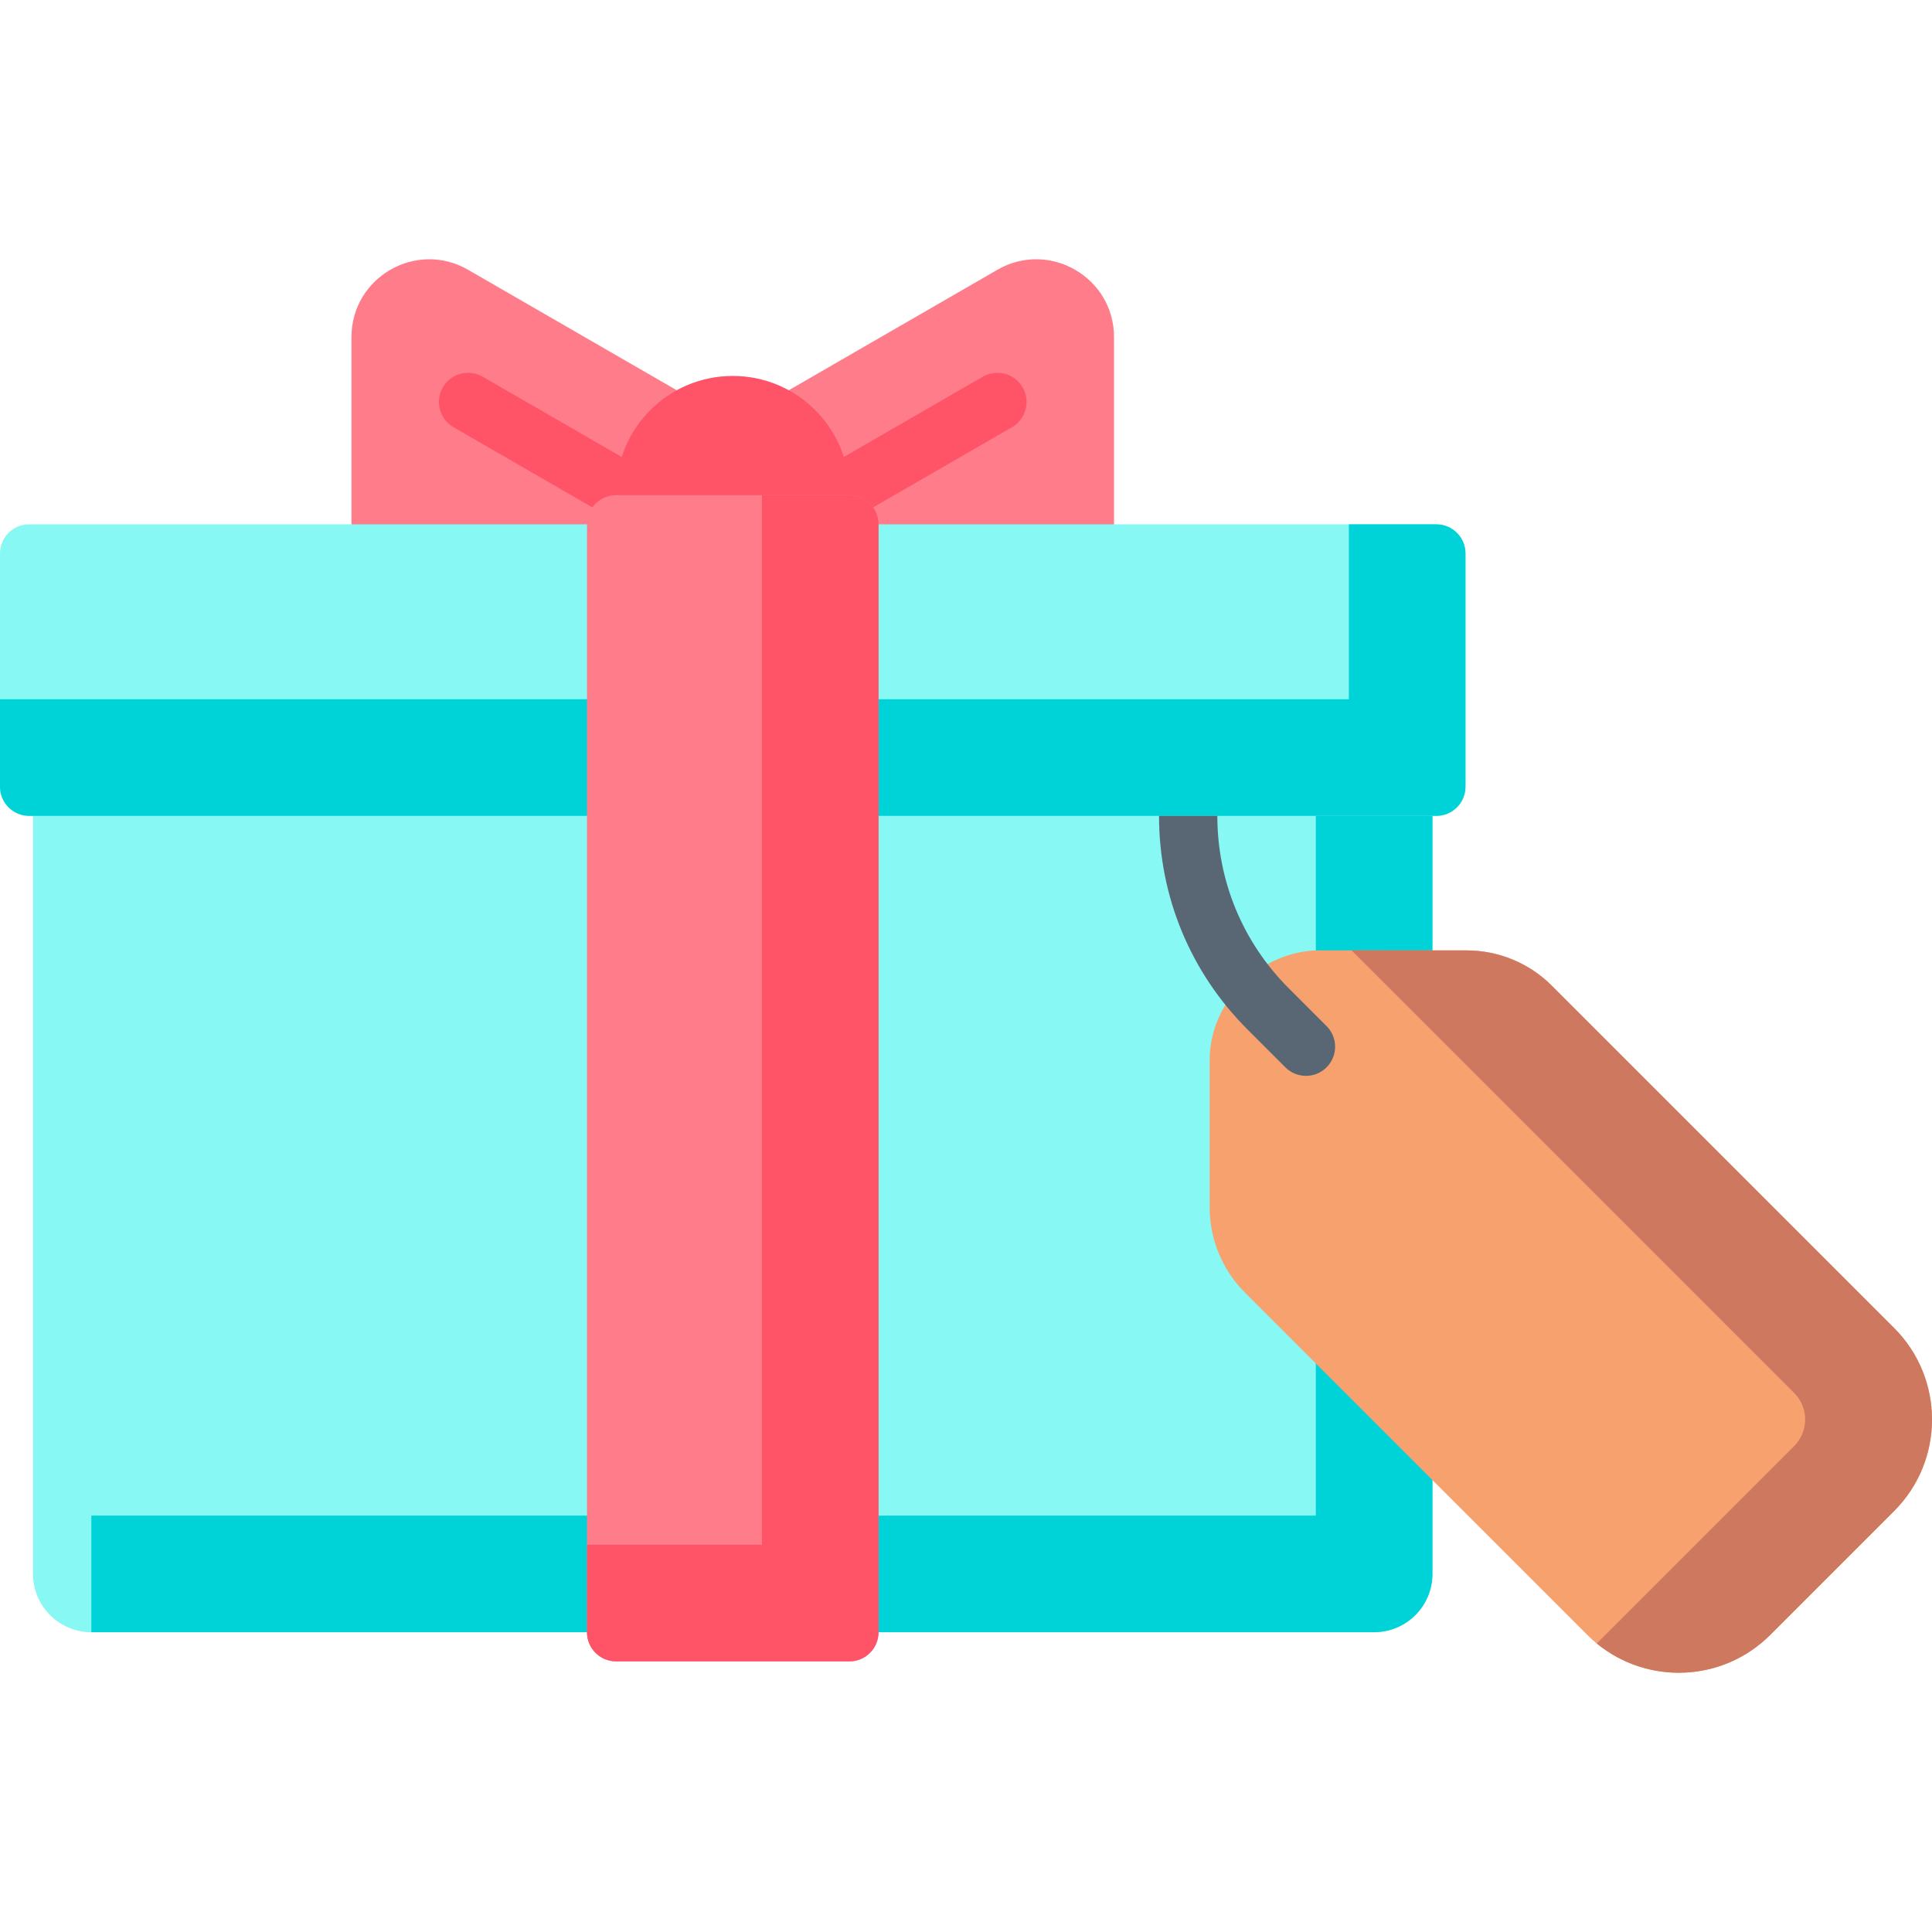 <?xml version="1.0" encoding="iso-8859-1"?>
<!-- Generator: Adobe Illustrator 19.0.0, SVG Export Plug-In . SVG Version: 6.00 Build 0)  -->
<svg version="1.1" id="Capa_1" xmlns="http://www.w3.org/2000/svg" xmlns:xlink="http://www.w3.org/1999/xlink" x="0px" y="0px"
	 viewBox="0 0 512 512" style="enable-background:new 0 0 512 512;" xml:space="preserve">
<path style="fill:#87F8F4;" d="M364.162,432.552H24.209c-8.534,0-15.453-6.919-15.453-15.453V164.705h370.858V417.1
	C379.615,425.634,372.696,432.552,364.162,432.552z"/>
<path style="fill:#00D3D8;" d="M348.708,401.647H24.209v30.905h339.953c8.534,0,15.453-6.919,15.453-15.453V164.705h-30.905v236.942
	H348.708z"/>
<path style="fill:#FF7C8B;" d="M264.322,71.495l-70.137,40.494l-70.137-40.494c-13.735-7.93-30.905,1.983-30.905,17.843
	c0,23.979,0,58.887,0,83.093h202.084c0-23.972,0-58.884,0-83.093C295.227,73.478,278.058,63.564,264.322,71.495z"/>
<g>
	<path style="fill:#FF5368;" d="M271.013,102.661c-2.134-3.696-6.859-4.961-10.554-2.828l-66.274,38.264l-66.274-38.264
		c-3.695-2.135-8.421-0.868-10.554,2.828c-2.134,3.695-0.867,8.421,2.828,10.554l70.137,40.494c0.006,0.004,0.013,0.006,0.021,0.01
		c0.218,0.125,0.445,0.229,0.674,0.331c0.084,0.038,0.167,0.088,0.252,0.122c0.107,0.044,0.22,0.072,0.33,0.111
		c0.844,0.301,1.714,0.462,2.581,0.462c0.002,0,0.005,0,0.007,0s0.005,0,0.007,0c0.865,0,1.737-0.161,2.581-0.462
		c0.109-0.039,0.221-0.067,0.33-0.111c0.086-0.034,0.168-0.083,0.252-0.122c0.228-0.103,0.455-0.206,0.674-0.331
		c0.006-0.004,0.013-0.006,0.021-0.01l70.137-40.494C271.881,111.081,273.147,106.356,271.013,102.661z"/>
	<circle style="fill:#FF5368;" cx="194.189" cy="130.534" r="30.905"/>
</g>
<path style="fill:#87F8F4;" d="M380.644,138.951H7.726c-4.267,0-7.726,3.459-7.726,7.726v61.811c0,4.267,3.459,7.726,7.726,7.726
	h372.917c4.267,0,7.726-3.459,7.726-7.726v-61.811C388.37,142.41,384.912,138.951,380.644,138.951z"/>
<path style="fill:#00D3D8;" d="M380.644,138.951h-23.179v46.358H0v23.179c0,4.267,3.459,7.726,7.726,7.726h372.917
	c4.267,0,7.726-3.459,7.726-7.726v-61.811C388.37,142.41,384.912,138.951,380.644,138.951z"/>
<path style="fill:#FF7C8B;" d="M225.09,131.224H163.28c-4.267,0-7.726,3.458-7.726,7.726v293.602c0,4.268,3.459,7.726,7.726,7.726
	h61.811c4.267,0,7.726-3.458,7.726-7.726V138.951C232.817,134.683,229.357,131.224,225.09,131.224z"/>
<path style="fill:#FF5368;" d="M225.09,131.224h-23.179v278.149h-46.358v23.179c0,4.268,3.459,7.726,7.726,7.726h61.811
	c4.267,0,7.726-3.458,7.726-7.726V138.951C232.817,134.683,229.357,131.224,225.09,131.224z"/>
<path style="fill:#F7A16E;" d="M501.949,351.92l-90.695-90.695c-5.985-5.985-14.1-9.35-22.564-9.357h-39.105
	c-7.924,0.019-15.11,3.498-20.316,8.696c-5.198,5.207-8.678,12.392-8.697,20.317v39.105c0.007,8.464,3.372,16.579,9.357,22.564
	l90.695,90.695c13.402,13.403,35.13,13.403,48.533,0l32.792-32.792C515.35,387.051,515.35,365.323,501.949,351.92z"/>
<path style="fill:#CE795F;" d="M501.949,351.92l-90.695-90.695c-5.985-5.985-14.101-9.351-22.565-9.357l-30.537-0.037
	l117.325,117.324c1.865,1.865,2.912,4.395,2.912,7.032l0,0c0,2.637-1.048,5.167-2.912,7.032l-52.32,52.319
	c13.48,11.058,33.412,10.295,46-2.293l32.792-32.792C515.35,387.051,515.351,365.323,501.949,351.92z"/>
<path style="fill:#596775;" d="M351.555,271.923l-10.025-10.025c-12.204-12.202-18.923-28.427-18.923-45.684h-15.453
	c0,21.386,8.328,41.49,23.449,56.612l10.025,10.025c1.509,1.508,3.487,2.262,5.464,2.262c1.977,0,3.955-0.754,5.464-2.262
	C354.573,279.833,354.573,274.942,351.555,271.923z"/>
<g>
</g>
<g>
</g>
<g>
</g>
<g>
</g>
<g>
</g>
<g>
</g>
<g>
</g>
<g>
</g>
<g>
</g>
<g>
</g>
<g>
</g>
<g>
</g>
<g>
</g>
<g>
</g>
<g>
</g>
</svg>
